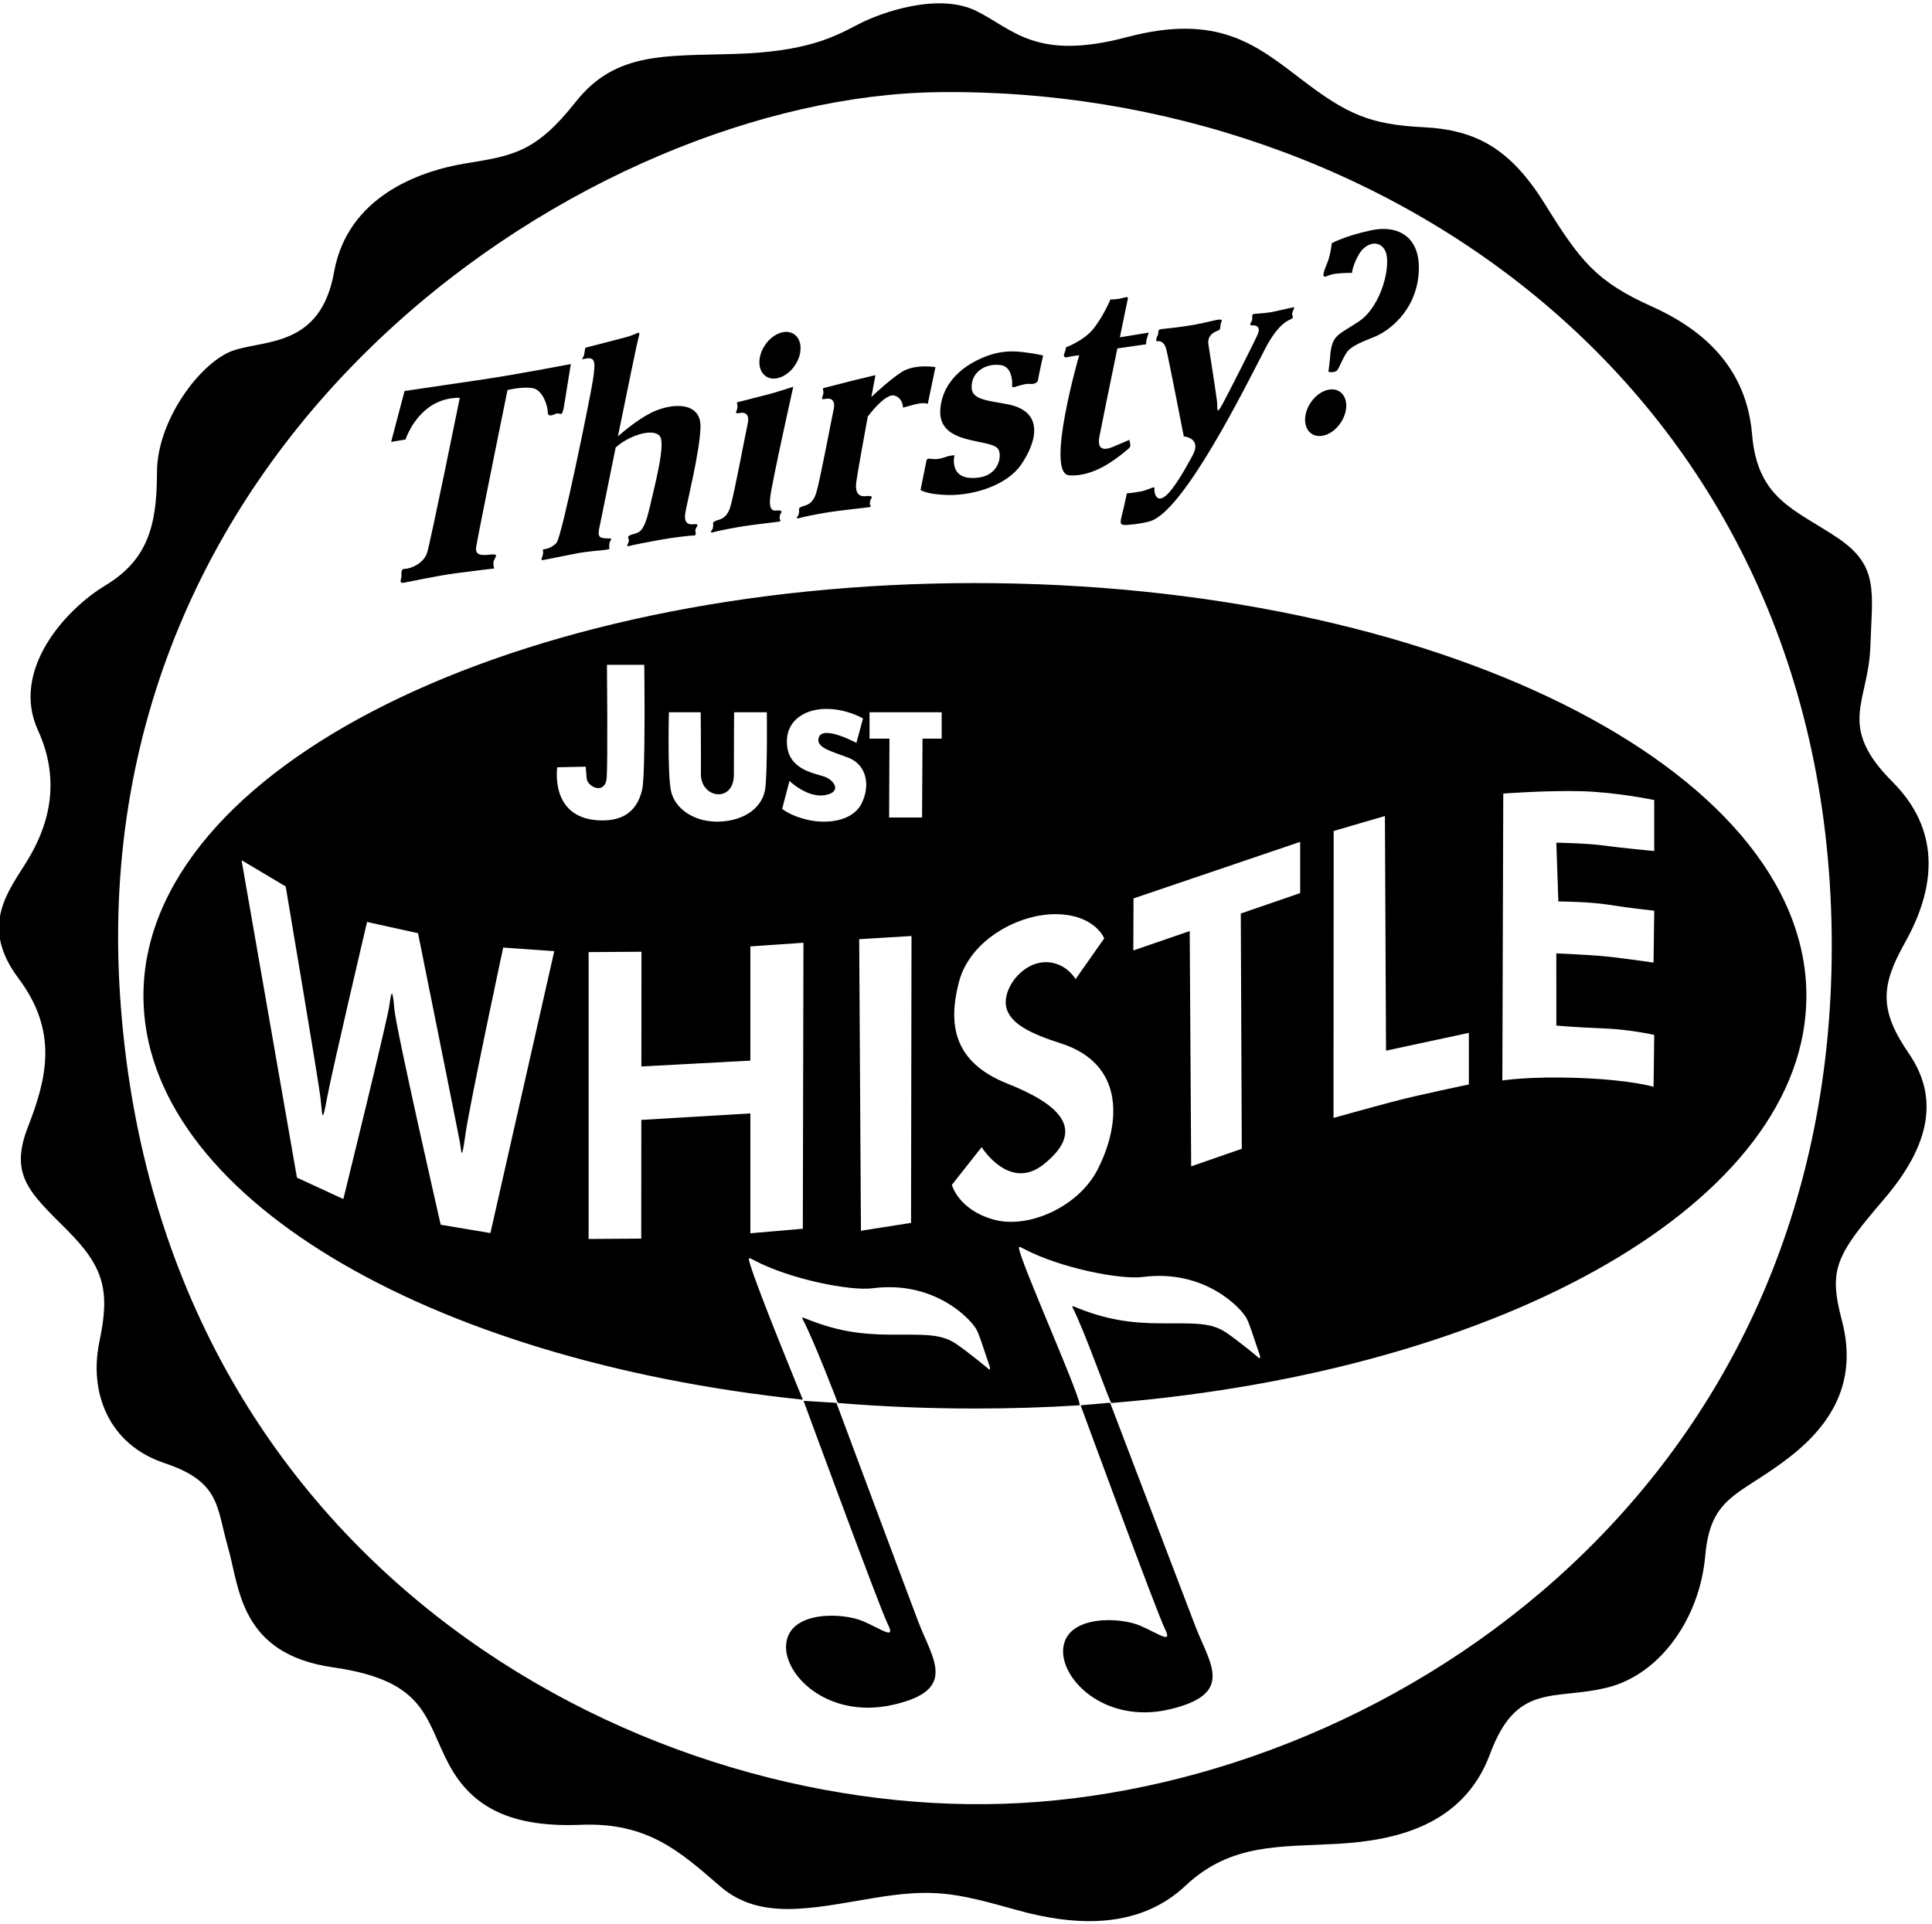 <?xml version="1.0" encoding="UTF-8"?>
<svg xmlns="http://www.w3.org/2000/svg" xmlns:xlink="http://www.w3.org/1999/xlink" width="482pt" height="480pt" viewBox="0 0 482 480" version="1.1">
<g id="surface1">
<path style=" stroke:none;fill-rule:nonzero;fill:rgb(0%,0%,0%);fill-opacity:1;" d="M 475.152 235.402 C 481.152 224.738 486.121 209.059 472.121 195.059 C 458.121 181.059 466.164 175.195 466.617 161.395 C 467.07 147.594 468.898 141.156 458.289 134.098 C 447.676 127.039 438.453 124.457 437.121 108.457 C 435.789 92.457 425.867 82.652 412.102 76.473 C 398.336 70.289 394.266 65.176 385.598 51.176 C 376.934 37.176 368.434 32.41 355.102 31.742 C 341.766 31.078 336.051 28.504 324.719 19.836 C 313.387 11.172 303.84 3.262 281.172 9.262 C 258.508 15.262 252.953 7.43 243.621 2.762 C 234.289 -1.902 220.016 2.953 213.98 6.141 C 207.945 9.324 201.027 12.887 183.578 13.453 C 166.133 14.023 153.621 12.762 143.621 25.43 C 133.621 38.098 127.965 38.836 116.125 40.781 C 104.285 42.727 86.672 49.238 83.34 67.902 C 80.008 86.57 66.289 84.766 58.289 87.43 C 50.289 90.098 39.16 104.602 39.16 117.934 C 39.16 131.266 36.773 139.766 26.242 146.105 C 16.289 152.098 2.637 167.258 9.461 182.18 C 15.602 195.598 11.613 206.773 6.969 214.48 C 2.324 222.184 -5.371 230.805 4.629 244.137 C 14.629 257.469 11.633 269.207 6.965 281.207 C 2.297 293.207 7.363 297.543 16.699 306.875 C 26.031 316.211 27.473 322.055 24.809 334.723 C 22.141 347.391 27.039 360.406 41.039 365.07 C 55.039 369.738 53.977 375.961 56.871 386.047 C 59.77 396.137 59.766 412.703 83.102 416.035 C 106.434 419.367 105.953 428.832 111.953 440.168 C 117.953 451.5 128.242 455.984 144.91 455.32 C 161.574 454.652 169.645 461.992 179.645 470.656 C 189.645 479.324 202.629 476.137 217.715 473.633 C 232.801 471.133 238.023 472.195 253.504 476.539 C 268.984 480.883 284.461 481.152 295.797 470.488 C 307.129 459.82 319.434 460.887 333.711 460.066 C 347.984 459.246 365.09 455.613 371.754 437.613 C 378.422 419.613 387.73 424.387 401.062 421.055 C 414.395 417.719 424.094 403.535 425.426 388.203 C 426.762 372.871 434.188 373.266 446.852 363.266 C 459.52 353.266 462.832 342.055 459.5 329.387 C 456.164 316.723 457.969 313.285 469.969 299.285 C 481.969 285.285 483.551 273.516 476.215 262.852 C 468.883 252.184 469.152 246.07 475.152 235.402 Z M 250.289 450.078 C 157.289 453.078 38.918 388.906 29.918 247.906 C 20.918 106.906 148.027 24.234 233.789 23 C 344.789 21.402 456.992 98.098 456.992 236.098 C 456.992 374.098 343.289 447.078 250.289 450.078 Z M 101.16 109.672 L 97.582 110.262 L 100.926 97.566 C 100.926 97.566 112.562 95.863 120.797 94.637 C 129.027 93.41 142.406 90.844 142.406 90.844 C 142.406 90.844 141.422 96.992 140.797 100.859 C 140.172 104.727 139.926 102.664 138.551 103.289 C 137.176 103.914 136.652 103.816 136.637 102.594 C 136.621 101.371 135.469 97.367 132.969 96.867 C 130.469 96.367 126.609 97.324 126.609 97.324 C 126.609 97.324 119.191 133.789 118.789 136.535 C 118.383 139.277 121.668 138.332 123.043 138.332 C 124.418 138.332 123.395 139.254 123.168 139.988 C 122.938 140.723 123.289 141.848 123.289 141.848 C 123.289 141.848 118.535 142.398 113.785 143.027 C 109.035 143.656 102.039 145.176 100.785 145.395 C 99.531 145.621 100.02 144.754 100.137 143.98 C 100.254 143.207 99.805 141.93 101.055 141.93 C 102.305 141.93 105.676 140.684 106.551 137.934 C 107.426 135.184 114.711 99.27 114.711 99.27 C 114.711 99.27 111.039 98.973 107.488 101.309 C 102.887 104.34 101.16 109.672 101.16 109.672 Z M 145.746 88.414 C 145.832 87.668 146.047 86.766 146.047 86.766 C 146.047 86.766 147.777 86.316 152.055 85.215 C 156.328 84.113 157.176 83.895 158.301 83.395 C 159.426 82.895 159.777 82.719 159.293 84.223 C 159.047 85 156.57 97.059 154.164 108.867 C 156.258 107.047 160.172 103.879 163.547 102.496 C 168.422 100.496 174.926 100.473 174.762 106.594 C 174.602 112.66 171.348 125.598 170.973 127.973 C 170.598 130.348 171.535 130.945 172.91 130.82 C 174.59 130.664 173.953 131.066 173.531 132.031 C 173.316 132.531 173.973 133.645 173.102 133.621 C 172.23 133.598 167.793 134.129 164.547 134.719 C 161.301 135.305 157.914 135.98 156.922 136.25 C 155.926 136.523 157.008 135.355 156.895 134.73 C 156.777 134.105 156.23 133.773 157.879 133.305 C 159.52 132.836 160.637 132.809 162.012 126.934 C 163.602 120.133 166.156 110.438 164.539 108.723 C 162.723 106.793 156.902 108.676 153.598 111.656 C 151.559 121.688 149.703 130.863 149.484 131.914 C 148.984 134.289 150.031 134.195 151.035 134.32 C 152.035 134.441 152.801 134.164 152.371 134.793 C 151.941 135.422 151.996 136.094 151.996 136.598 C 151.996 137.125 152.355 136.965 151.102 137.184 C 149.848 137.398 146.801 137.484 143.426 138.172 C 140.051 138.855 136.66 139.52 135.793 139.688 C 134.93 139.855 134.961 139.742 135.34 138.734 C 135.621 137.984 135.438 137.078 135.438 137.078 C 135.438 137.078 137.484 137.027 138.859 135.402 C 140.234 133.777 147.32 98.863 147.918 94.859 C 148.648 89.984 148.539 88.848 145.508 89.602 C 144.855 89.762 145.66 89.16 145.746 88.414 Z M 190.84 86.133 C 192.777 83.23 196.027 81.996 198.102 83.383 C 200.172 84.766 200.277 88.238 198.34 91.141 C 196.398 94.047 193.148 95.277 191.078 93.895 C 189.008 92.512 188.902 89.035 190.84 86.133 Z M 177.566 132.324 C 177.902 131.992 177.984 131.102 177.906 130.66 C 177.824 130.215 178.285 130.09 178.867 129.84 C 179.449 129.59 181.254 129.555 182.195 126.512 C 183.141 123.469 186.109 107.578 186.527 105.746 C 187.098 103.234 185.738 102.82 184.684 103.027 C 183.023 103.352 183.773 102.785 183.949 101.84 C 184.035 101.355 183.953 101.016 183.871 100.68 C 183.789 100.348 184.109 100.324 184.617 100.203 C 185.488 99.996 189.773 98.875 191.609 98.418 C 193.445 97.961 197.906 96.5 197.906 96.5 C 197.906 96.5 192.77 119.5 192.188 123.832 C 191.602 128.164 193.535 127.355 194.102 127.352 C 194.664 127.348 195.23 127.492 194.898 127.91 C 194.566 128.324 194.387 129.324 194.555 129.574 C 194.723 129.824 194.957 130.031 194.27 130.164 C 193.582 130.297 188.027 130.852 184.191 131.52 C 180.359 132.184 178.609 132.613 177.934 132.812 C 177.262 133.012 177.234 132.66 177.566 132.324 Z M 200.309 126.312 C 200.891 126.062 202.695 126.027 203.637 122.984 C 204.578 119.941 207.551 104.055 207.969 102.219 C 208.539 99.711 207.18 99.297 206.125 99.5 C 204.465 99.824 205.215 99.262 205.391 98.312 C 205.477 97.828 205.395 97.488 205.312 97.152 C 205.23 96.82 205.551 96.797 206.059 96.68 C 206.93 96.473 211.215 95.348 213.051 94.891 C 214.887 94.434 218.414 93.598 218.414 93.598 C 218.414 93.598 217.992 95.844 217.395 99.047 C 219.16 97.391 222.324 94.539 224.914 92.848 C 228.164 90.723 233.375 91.602 233.375 91.602 L 231.469 100.77 C 231.469 100.77 230.59 100.324 228.414 100.867 C 226.242 101.414 225.289 101.727 225.289 101.727 C 225.289 101.727 225.289 99.328 223.164 98.703 C 221.414 98.188 218.301 101.512 216.488 103.953 C 215.301 110.434 213.938 117.977 213.625 120.309 C 213.043 124.641 216.047 123.75 216.613 123.746 C 217.18 123.742 217.746 123.887 217.414 124.305 C 217.078 124.723 216.902 125.723 217.066 125.973 C 217.234 126.223 217.473 126.426 216.785 126.559 C 216.098 126.688 209.465 127.324 205.633 127.992 C 201.801 128.66 200.051 129.086 199.375 129.285 C 198.699 129.484 198.676 129.133 199.008 128.801 C 199.34 128.465 199.426 127.578 199.348 127.133 C 199.266 126.688 199.723 126.562 200.309 126.312 Z M 238.117 113.598 C 238.117 113.598 236.426 120.348 244.434 119.117 C 249.309 118.367 250.094 113.477 248.969 111.977 C 246.957 109.293 233.703 111.23 234.605 101.914 C 235.355 94.164 242.031 90.258 246.781 88.633 C 251.531 87.008 255.41 87.941 256.285 88 C 257.16 88.059 260.238 88.684 260.238 88.684 C 260.238 88.684 259.023 94.195 258.961 94.855 C 258.898 95.516 257.914 95.914 256.914 95.789 C 255.914 95.664 254.078 96.273 253.039 96.598 C 252.285 96.832 252.531 95.965 252.516 95.469 C 252.496 94.973 252.414 91.473 249.664 91.098 C 246.035 90.605 243.25 92.605 242.625 94.98 C 241.414 99.59 245.086 99.727 251.168 100.828 C 260.914 102.598 258.48 110.531 254.703 116.008 C 251.434 120.75 243.504 123.676 236.41 123.508 C 231.16 123.383 229.66 122.258 229.66 122.258 C 229.66 122.258 230.926 116.051 231.074 115.23 C 231.223 114.41 231.41 114.367 232.414 114.5 C 233.418 114.633 234.43 114.57 235.797 114.074 C 237.16 113.578 238.117 113.598 238.117 113.598 Z M 269.238 88.641 C 269.238 88.641 267.293 88.871 266.293 89.121 C 265.293 89.371 265.316 88.602 265.566 88.102 C 265.816 87.602 265.938 86.668 265.938 86.668 C 265.938 86.668 270.328 85.035 272.676 82.164 C 275.289 78.973 277.035 74.707 277.035 74.707 C 277.035 74.707 277.531 74.777 279.043 74.578 C 280.559 74.379 281.684 73.539 281.316 74.852 C 281.188 75.312 280.445 79.086 279.391 84.164 L 286.59 82.996 C 286.59 82.996 286.227 84.098 286.051 84.723 C 285.875 85.348 285.961 85.902 285.961 85.902 L 278.762 86.938 C 276.871 96.09 274.574 107.34 274.277 108.969 C 273.777 111.719 274.828 112.676 277.672 111.496 C 280.516 110.32 281.738 109.754 281.738 109.754 C 281.738 109.754 282 110.543 282 111.105 C 282.004 111.672 281.676 111.867 280.461 112.852 C 278.539 114.398 272.938 119.012 266.77 118.613 C 260.664 118.223 269.238 88.641 269.238 88.641 Z M 284.551 122.641 C 286.508 122.289 288.18 121.102 288.023 121.852 C 287.867 122.602 288.324 125.535 290.574 123.91 C 292.824 122.285 296.105 116.281 297.539 113.621 C 299.914 109.223 295.336 108.895 295.336 108.895 C 295.336 108.895 291.453 88.957 290.953 87.082 C 290.453 85.207 289.281 85.023 288.781 85.148 C 288.281 85.273 288.434 84.352 288.809 83.727 C 289.184 83.102 288.605 82.23 289.734 82.113 C 290.734 82.004 294.598 81.648 297.926 81.035 C 301.254 80.43 303.406 79.758 304.168 79.742 C 304.93 79.73 304.906 79.844 304.605 80.598 C 304.438 81.02 304.539 81.223 304.422 81.848 C 304.305 82.473 303.906 82.414 303.242 82.762 C 302.574 83.109 301.133 83.844 301.5 86.098 C 301.867 88.348 303.379 98.164 303.609 100.031 C 303.84 101.902 303.281 104.027 305.102 100.629 C 306.926 97.227 313.023 85.176 313.773 83.426 C 314.523 81.676 313.535 81.191 312.785 81.203 C 311.43 81.223 311.945 80.82 312.336 79.984 C 312.621 79.363 312.035 78.41 312.914 78.32 C 313.793 78.23 316.051 78.172 318.176 77.672 C 320.301 77.172 322.941 76.629 322.941 76.629 C 322.941 76.629 322.453 77.852 322.359 78.223 C 322.266 78.598 322.91 79.215 322.16 79.59 C 321.41 79.965 318.898 80.715 315.605 87.07 C 310.539 96.848 295.238 127.805 286.809 130.09 C 284.449 130.73 281.293 131.062 280.41 130.98 C 279.531 130.895 279.371 130.59 279.883 128.605 C 280.391 126.617 281.133 123.105 281.133 123.105 C 281.133 123.105 282.59 122.992 284.551 122.641 Z M 326.98 100.477 C 328.918 97.57 332.168 96.34 334.238 97.723 C 336.312 99.105 336.418 102.578 334.48 105.484 C 332.539 108.387 329.289 109.617 327.219 108.234 C 325.148 106.852 325.039 103.379 326.98 100.477 Z M 331.133 65.605 C 331.883 63.855 332.266 60.668 332.266 60.668 C 332.266 60.668 335.668 58.82 342.168 57.445 C 348.668 56.07 354.668 58.973 353.918 68.348 C 353.168 77.723 346.371 82.637 342.996 84.012 C 339.621 85.387 336.918 86.352 335.793 88.227 C 334.668 90.102 334.02 91.992 333.539 92.473 C 333.059 92.953 331.305 93.008 331.422 92.613 C 331.539 92.223 331.82 89.227 331.82 89.227 C 332.238 83.375 333.789 83.723 339.055 80.176 C 344.82 76.289 347.219 65.699 345.562 62.527 C 344.062 59.652 340.703 60.621 339.078 63.371 C 337.453 66.121 337.289 68.098 337.289 68.098 C 337.289 68.098 335.664 68.062 333.789 68.23 C 331.914 68.398 330.797 69 330.797 69 C 329.609 69.363 330.383 67.355 331.133 65.605 Z M 35.785 248.473 C 35.785 298.039 106.332 339.43 200.297 349.246 C 200.297 349.246 188.711 321.133 187.016 315.055 C 186.645 313.723 186.734 313.715 188.074 314.426 C 197.02 319.191 212.133 322.172 217.703 321.445 C 233.438 319.402 242.555 329.531 243.68 331.867 C 244.633 333.848 245.367 336.539 246.922 340.973 C 247.012 341.23 247.113 342.105 246.547 341.527 C 246.379 341.352 241.688 337.488 238.652 335.395 C 234.734 332.695 230.621 333.051 222.102 333.016 C 214.551 332.984 208.375 332.082 200.473 328.789 C 200.297 328.719 200.07 328.801 200.137 328.93 C 203.004 334.289 209.02 350.062 209.02 350.062 C 220.148 350.98 231.574 351.453 243.227 351.453 C 252.047 351.453 260.742 351.184 269.273 350.652 C 270.492 350.574 256.09 318.312 254.391 312.234 C 254.02 310.902 254.109 310.895 255.449 311.609 C 264.398 316.371 279.508 319.352 285.078 318.629 C 300.812 316.586 309.934 326.715 311.055 329.047 C 312.008 331.027 312.742 333.723 314.301 338.156 C 314.391 338.41 314.488 339.285 313.926 338.711 C 313.754 338.535 309.062 334.668 306.027 332.578 C 302.109 329.879 298 330.23 289.477 330.195 C 281.93 330.164 275.754 329.262 267.852 325.973 C 267.672 325.898 267.445 325.98 267.516 326.109 C 270.383 331.473 276.902 350.105 277.285 350.074 C 375.645 342.008 450.664 299.59 450.664 248.473 C 450.664 191.598 357.789 145.488 243.227 145.488 C 128.66 145.488 35.785 191.598 35.785 248.473 Z M 375.039 198.008 C 375.039 198.008 385.789 197.191 394.539 197.422 C 403.285 197.652 412.703 199.621 412.703 199.621 L 412.703 212.348 C 412.703 212.348 404.469 211.582 400.285 210.992 C 396.102 210.402 388.273 210.262 388.273 210.262 L 388.785 224.93 C 388.785 224.93 396.535 224.973 401.285 225.742 C 406.035 226.508 412.703 227.242 412.703 227.242 L 412.531 240.184 C 412.531 240.184 403.539 238.852 399.035 238.5 C 394.531 238.148 388.273 237.883 388.273 237.883 L 388.285 255.898 C 388.285 255.898 393.156 256.352 399.906 256.594 C 406.656 256.836 412.703 258.227 412.703 258.227 L 412.535 271.168 C 412.535 271.168 407.035 269.484 394.285 268.984 C 381.535 268.484 374.809 269.602 374.809 269.602 Z M 332.727 207.352 C 333.973 206.961 345.512 203.621 345.512 203.621 L 345.789 262.16 L 366.453 257.719 L 366.453 270.598 C 366.453 270.598 353.785 273.215 347.547 274.875 C 341.305 276.531 332.688 278.941 332.688 278.941 Z M 282.789 224.172 L 324.371 210.059 L 324.371 222.848 L 309.555 227.941 L 309.805 286.641 L 297.176 291.031 L 296.812 232.32 L 282.746 237.156 Z M 166.883 177.723 L 174.812 177.723 C 174.812 177.723 174.91 188.844 174.859 193.098 C 174.789 199.223 183.113 200.477 183.09 193.227 C 183.074 187.477 183.145 177.723 183.145 177.723 L 191.309 177.723 C 191.309 177.723 191.473 191.355 190.973 196.355 C 190.473 201.355 185.914 204.754 179.539 205.004 C 173.164 205.254 168.246 201.719 167.371 197.219 C 166.496 192.719 166.883 177.723 166.883 177.723 Z M 122.348 307.672 L 109.945 305.59 C 109.945 305.59 98.848 257.023 98.387 251.777 C 97.93 246.531 97.648 247.09 97.145 250.852 C 96.645 254.613 85.656 299.18 85.656 299.18 L 74.082 293.84 L 60.266 214.633 L 71.273 221.184 C 71.273 221.184 79.5 269.844 79.977 274.09 C 80.457 278.34 80.293 280.98 81.617 273.852 C 82.941 266.719 91.578 230.043 91.578 230.043 L 104.289 232.848 C 104.289 232.848 114.105 281.598 114.656 284.59 C 115.207 287.578 115.086 290.352 116.148 282.852 C 117.211 275.352 125.535 236.434 125.535 236.434 L 138.281 237.328 Z M 139.027 191.449 L 146.117 191.293 C 146.117 191.293 146.23 192.281 146.355 194.156 C 146.508 196.418 151.062 198.461 151.367 193.98 C 151.648 189.855 151.426 165.891 151.426 165.891 L 160.734 165.891 C 160.734 165.891 161.09 193.234 160.215 196.984 C 159.34 200.734 157.039 205.066 149.414 204.691 C 137.039 204.086 139.027 191.449 139.027 191.449 Z M 200.289 306.598 L 187.199 307.723 L 187.199 277.824 L 160 279.438 L 159.977 309.055 L 146.848 309.141 L 146.848 237.566 L 160.035 237.477 L 160.012 266.105 L 187.199 264.648 L 187.199 236.148 L 200.449 235.23 Z M 201.664 204.598 C 197.164 203.598 195.133 201.82 195.133 201.82 L 196.961 194.863 C 196.961 194.863 201.418 199.156 205.793 198.406 C 210.168 197.656 208.164 194.656 205.664 193.781 C 203.164 192.906 196.992 192.094 196.367 186.094 C 195.742 180.094 200.414 177.016 205.789 176.891 C 211.164 176.766 215.305 179.277 215.305 179.277 L 213.656 185.359 C 213.656 185.359 205.289 180.848 204.273 184.004 C 203.449 186.57 207.41 187.43 211.676 189.07 C 215.941 190.711 217.285 195.566 215.035 200.316 C 212.785 205.066 206.164 205.598 201.664 204.598 Z M 227.289 305.129 L 214.789 307.098 L 214.352 234.348 L 227.406 233.547 Z M 234.93 184.305 L 230.148 184.305 L 230.039 203.984 L 221.82 203.984 L 221.906 184.305 L 216.934 184.305 L 216.934 177.723 L 234.93 177.723 Z M 263.789 228.109 C 273.289 228.359 275.48 234.145 275.48 234.145 L 268.332 244.316 C 268.332 244.316 267.086 242.047 264.391 240.836 C 256.77 237.41 249.504 246.41 251.145 251.719 C 252.297 255.453 257.008 257.898 264.555 260.297 C 281.129 265.57 279.41 280.965 273.812 291.859 C 269.062 301.109 256.539 306.777 247.789 304.277 C 239.039 301.777 237.477 295.641 237.477 295.641 L 244.902 286.227 C 244.902 286.227 251.789 297.348 260.34 290.551 C 271.562 281.637 263.789 275.348 251.281 270.359 C 237.77 264.977 236.5 255.48 239.25 244.98 C 242 234.48 254.289 227.859 263.789 228.109 Z M 229.055 404.539 C 232.637 413.977 239.172 421.691 222.754 425.387 C 206.289 429.098 194.875 417.488 196.207 409.656 C 197.539 401.824 210.445 402.371 215.398 404.551 C 220.352 406.734 223.469 409.223 221.469 405.223 C 219.469 401.223 200.477 349.535 200.477 349.535 L 208.664 350.035 C 208.664 350.035 225.477 395.105 229.055 404.539 Z M 298.172 405.648 C 301.754 415.086 308.289 422.598 291.871 426.496 C 275.5 430.387 263.992 418.598 265.324 410.766 C 266.66 402.934 279.562 403.48 284.516 405.66 C 289.469 407.844 292.586 410.336 290.586 406.336 C 288.586 402.336 269.594 350.645 269.594 350.645 L 276.953 350.012 C 276.953 350.012 294.594 396.215 298.172 405.648 "/>
</g>
</svg>

